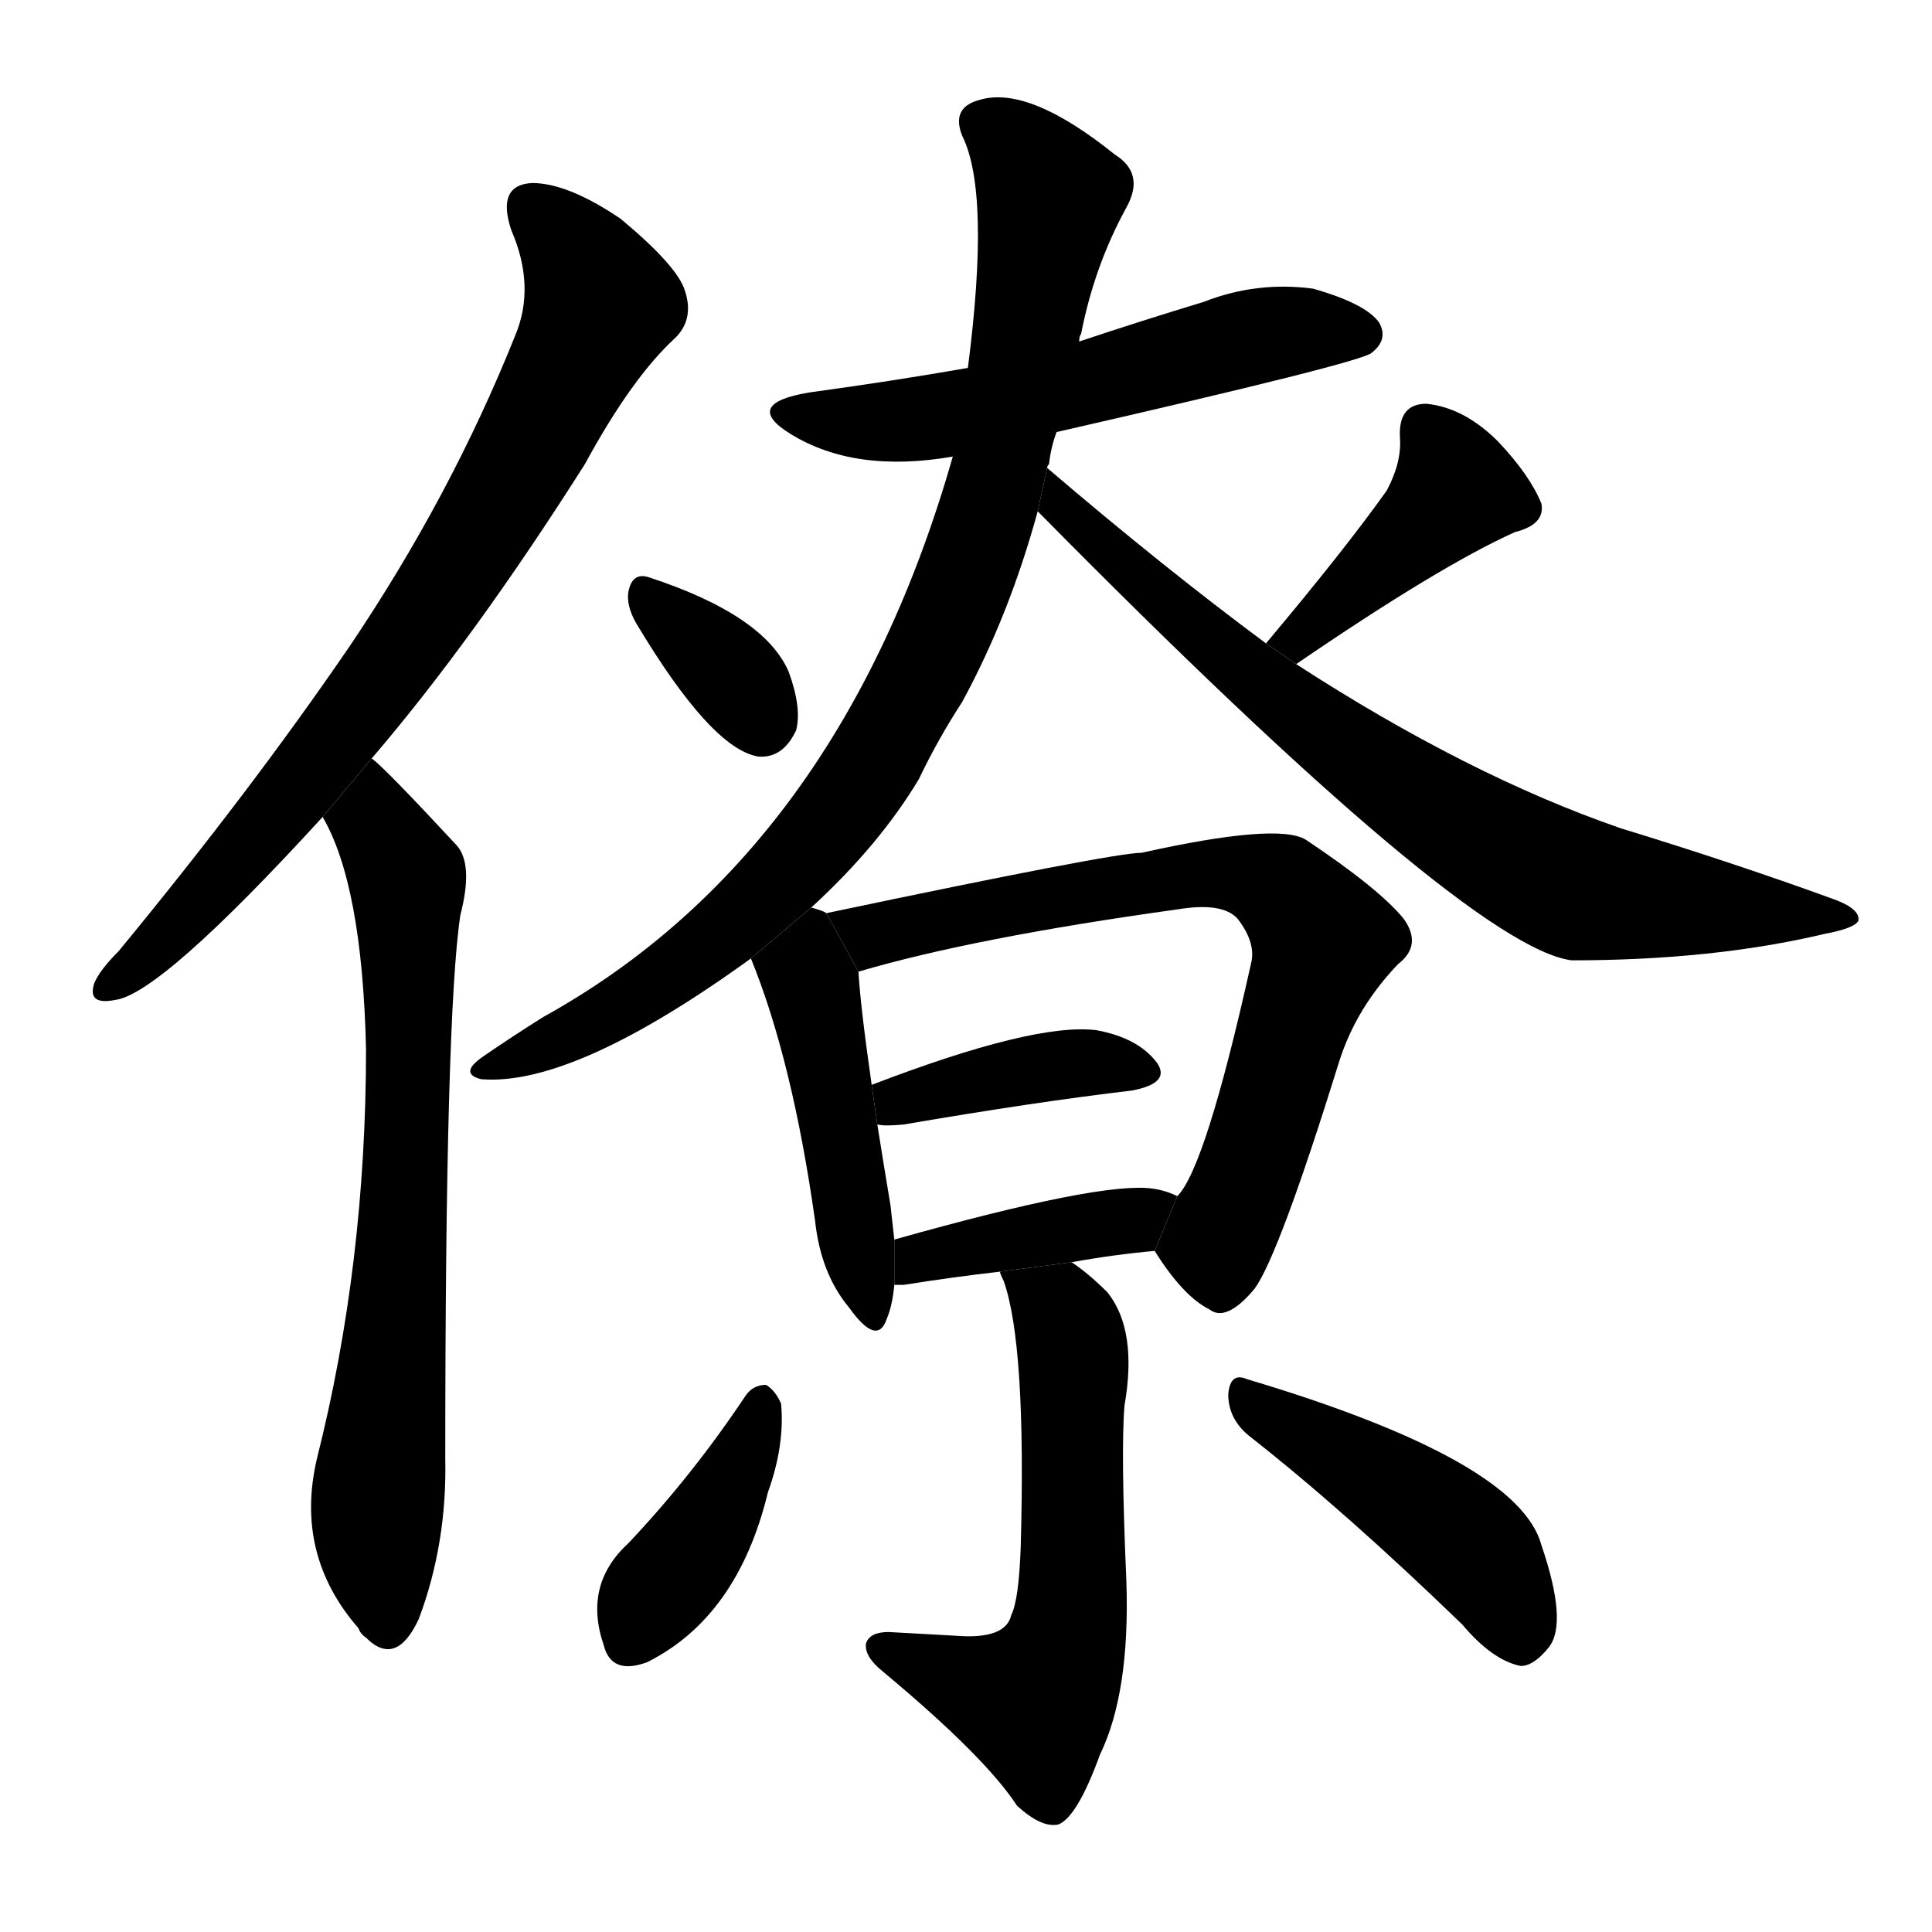 <svg version="1.1" width="64" height="64" viewBox="0 0 1024 1024" xmlns="http://www.w3.org/2000/svg">
<g transform="rotate(0,512,512) scale(1,-1) translate(0,-900)">
        <path d="M 197 498 Q 251 561 310 654 Q 335 700 358 721 Q 368 731 363 746 Q 359 759 329 784 Q 301 803 282 803 Q 263 802 271 778 Q 284 748 273 722 Q 239 637 185 557 Q 133 481 63 396 Q 53 386 50 379 Q 46 367 61 370 Q 85 373 171 467 L 197 498 Z"></path>
        <path d="M 171 467 Q 192 431 194 344 Q 194 230 168 127 Q 156 76 190 37 Q 191 34 194 32 Q 210 16 222 42 Q 237 82 236 127 Q 236 362 244 415 Q 251 442 242 452 Q 203 494 197 498 L 171 467 Z"></path>
        <path d="M 560 671 Q 722 708 727 713 Q 736 720 731 729 Q 724 739 696 747 Q 666 751 638 740 Q 605 730 572 719 L 513 705 Q 473 698 429 692 Q 393 686 419 670 Q 453 649 505 658 L 560 671 Z"></path>
        <path d="M 430 419 Q 466 452 487 487 Q 497 508 510 528 Q 535 574 550 629 L 555 652 Q 555 653 556 654 Q 557 663 560 671 L 572 719 Q 572 722 573 723 Q 580 759 597 790 Q 607 808 591 818 Q 545 855 519 847 Q 504 843 510 828 Q 525 798 513 705 L 505 658 Q 445 448 288 361 Q 272 351 256 340 Q 243 331 255 328 Q 304 324 398 392 L 430 419 Z"></path>
        <path d="M 550 629 Q 778 398 833 391 Q 908 391 967 405 Q 983 408 985 412 Q 986 418 973 423 Q 921 442 859 461 Q 778 489 687 548 L 671 559 Q 617 599 555 652 L 550 629 Z"></path>
        <path d="M 337 570 Q 377 503 402 499 Q 415 498 422 513 Q 425 525 418 544 Q 405 574 344 594 Q 335 597 333 586 Q 332 579 337 570 Z"></path>
        <path d="M 687 548 Q 763 600 803 618 Q 819 622 817 633 Q 811 648 794 666 Q 776 684 756 686 Q 741 686 742 668 Q 743 655 735 640 Q 713 609 671 559 L 687 548 Z"></path>
        <path d="M 438 416 Q 437 417 430 419 L 398 392 Q 420 338 432 253 Q 435 225 450 207 Q 465 186 470 201 Q 473 208 474 219 L 474 243 Q 473 252 472 261 Q 468 285 465 304 L 462 325 Q 456 367 455 385 L 438 416 Z"></path>
        <path d="M 612 237 Q 627 213 641 206 Q 650 199 665 217 Q 678 235 710 338 Q 719 366 741 389 Q 754 399 744 413 Q 731 429 692 455 Q 677 464 605 448 Q 590 448 438 416 L 455 385 Q 516 403 624 418 Q 648 422 656 413 Q 666 400 663 389 Q 639 281 624 266 L 612 237 Z"></path>
        <path d="M 465 304 Q 469 303 479 304 Q 549 316 600 322 Q 621 326 613 337 Q 603 350 581 354 Q 548 358 462 325 L 465 304 Z"></path>
        <path d="M 568 231 Q 590 235 612 237 L 624 266 Q 618 269 611 270 Q 584 274 474 243 L 474 219 Q 475 219 479 219 Q 504 223 530 226 L 568 231 Z"></path>
        <path d="M 530 226 Q 530 225 532 221 Q 544 187 541 80 Q 540 52 536 44 Q 533 31 507 33 Q 489 34 471 35 Q 461 35 459 29 Q 458 22 468 14 Q 522 -31 539 -57 Q 552 -69 561 -67 Q 571 -63 583 -30 Q 599 3 597 62 Q 594 131 596 155 Q 603 195 587 215 Q 577 225 568 231 L 530 226 Z"></path>
        <path d="M 395 160 Q 367 118 333 82 Q 309 60 320 28 Q 324 12 343 19 Q 391 43 407 109 Q 416 134 414 156 Q 411 163 406 166 Q 399 166 395 160 Z"></path>
        <path d="M 662 139 Q 713 99 775 39 Q 791 20 806 17 Q 813 17 821 27 Q 831 40 817 81 Q 805 126 661 169 Q 652 173 651 161 Q 651 148 662 139 Z"></path>
</g>
</svg>